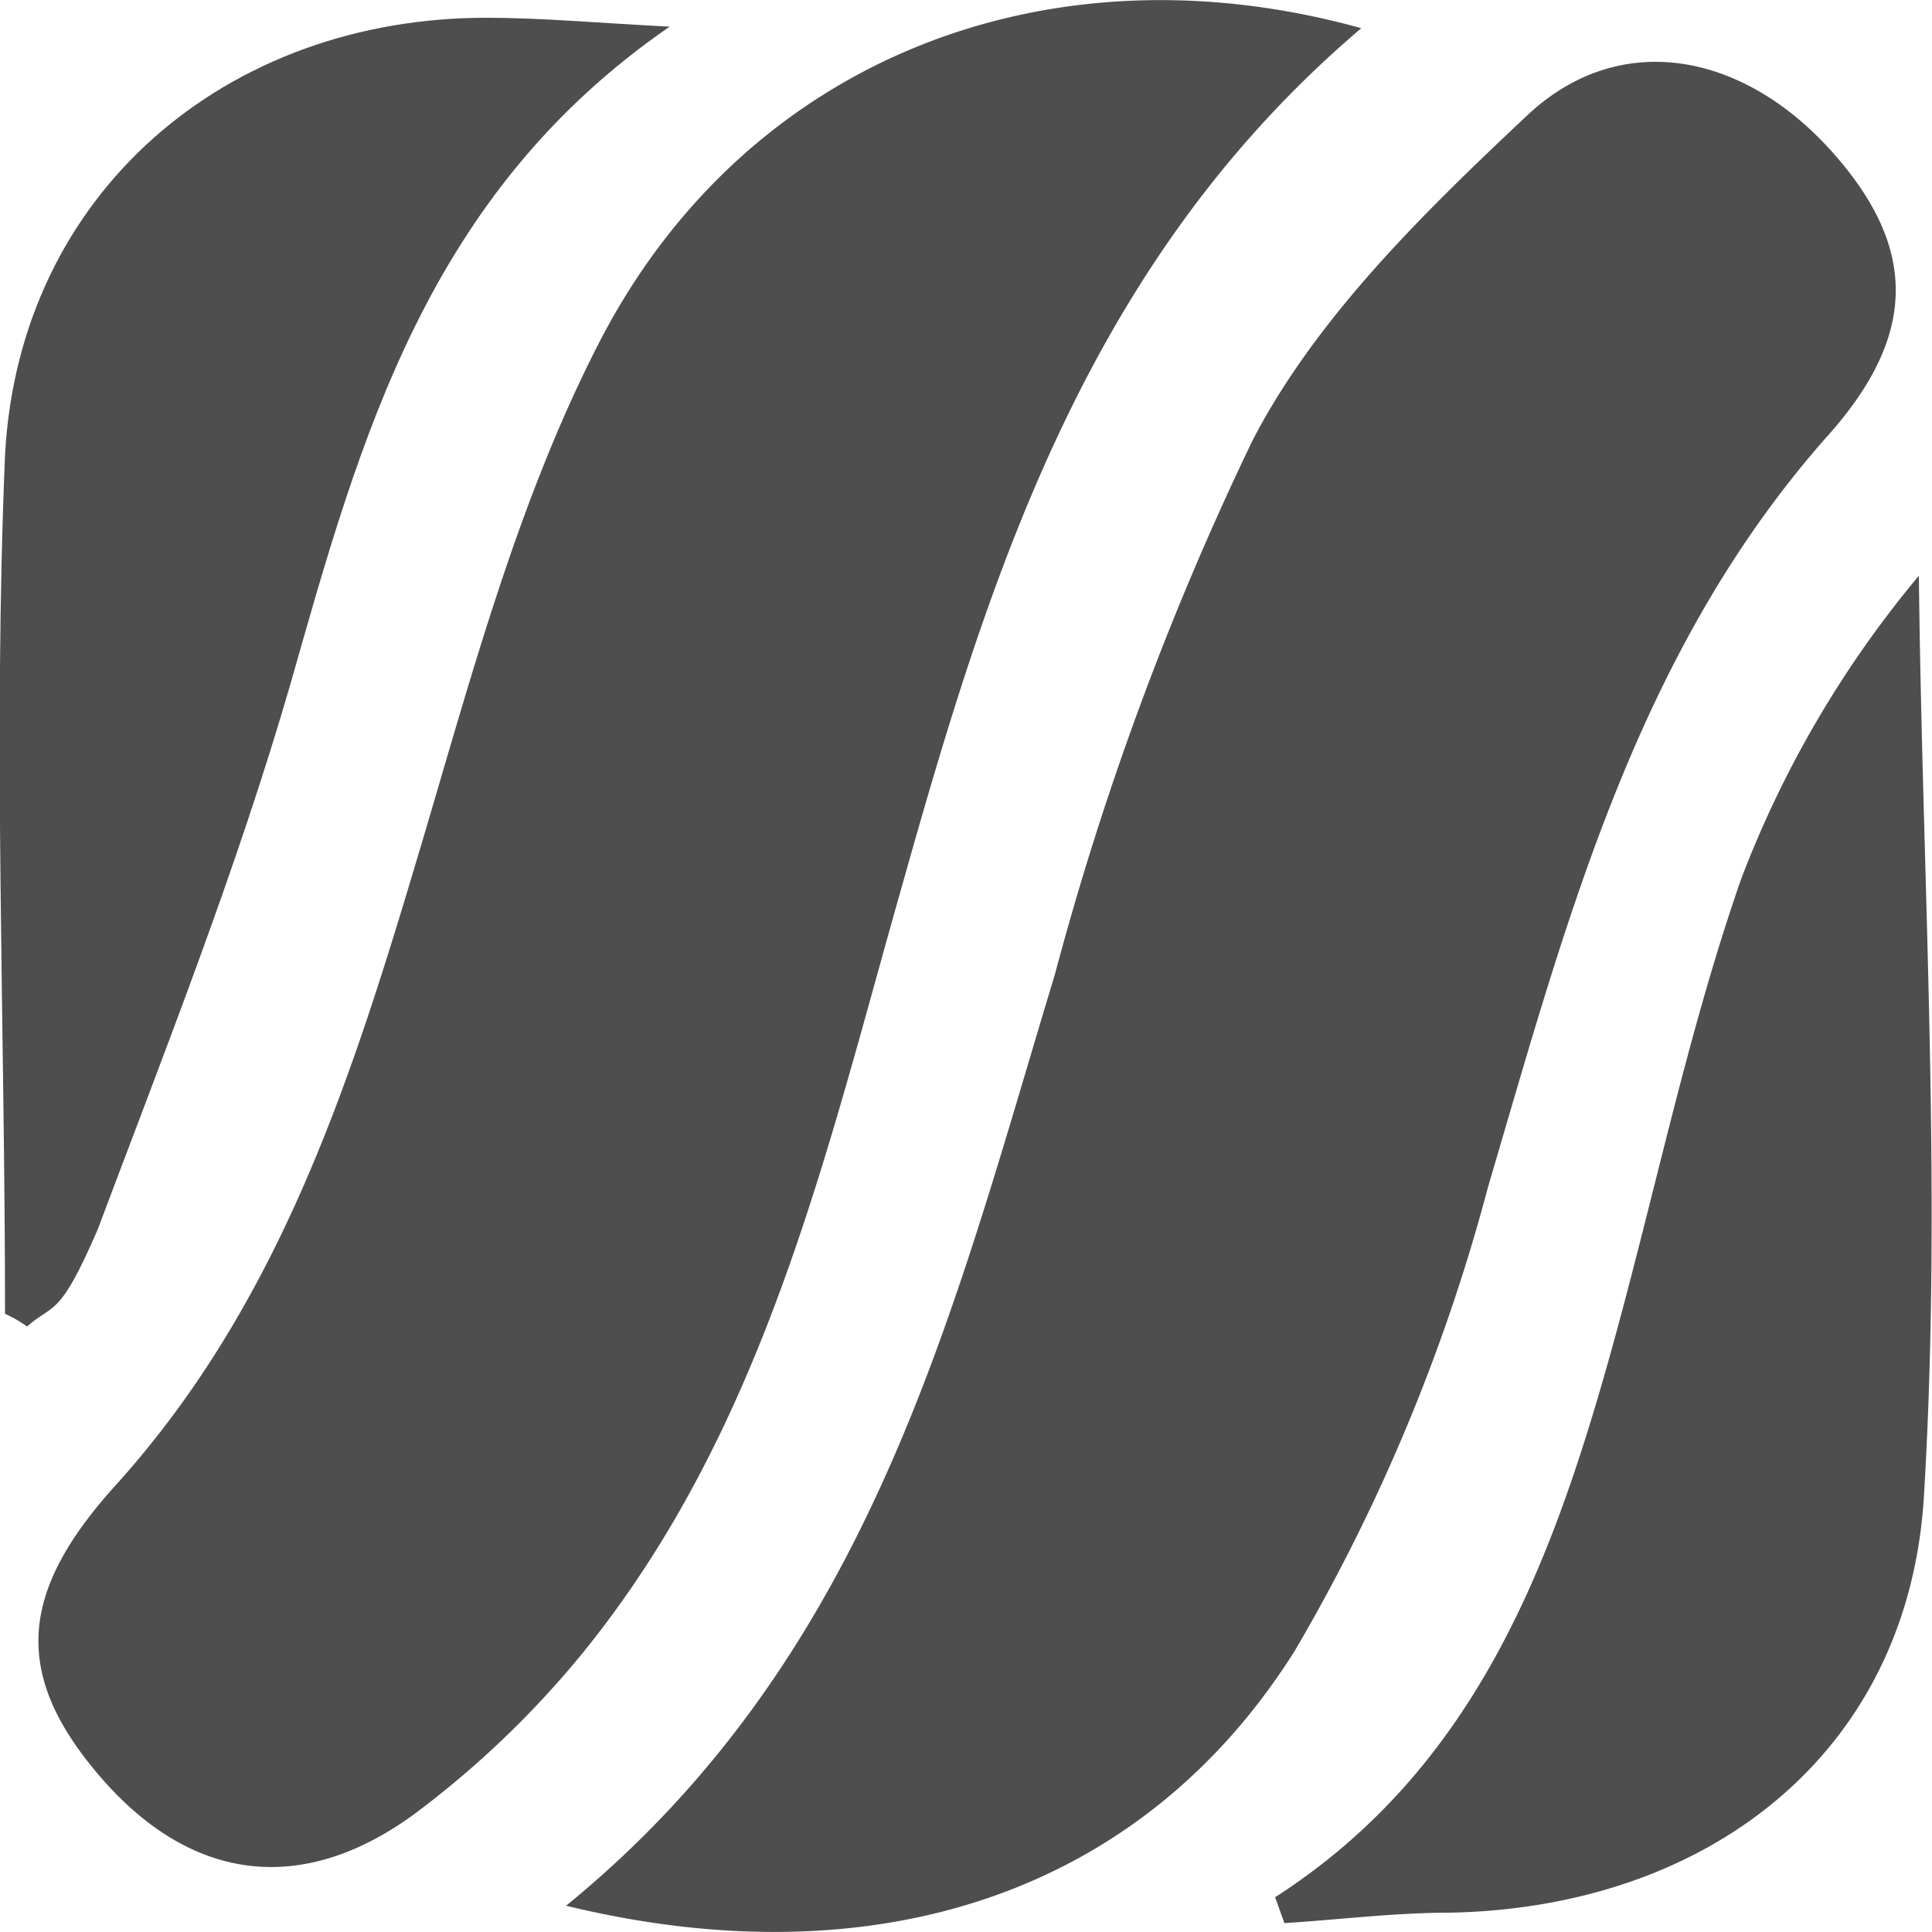 <svg xmlns="http://www.w3.org/2000/svg" viewBox="0 0 50 50"><defs><style>.cls-1{fill:#4e4e4e;fill-rule:evenodd;}</style></defs><g id="Layer_2" data-name="Layer 2"><g id="Layer_1-2" data-name="Layer 1"><g id="_1rvvut" data-name="1rvvut"><path class="cls-1" d="M14.65,49.32c7.9-6.44,10-15.36,12.65-24.1a78.2,78.2,0,0,1,5.12-13.83c1.65-3.18,4.43-5.89,7.1-8.4,2.38-2.24,5.55-1.65,7.85.89s2.21,4.8,0,7.32c-5,5.59-6.81,12.57-8.86,19.52a47.91,47.91,0,0,1-5,12C29.56,49,22.68,51.27,14.65,49.32Z"/><path class="cls-1" d="M35.23.73c-7,5.95-9.55,13.9-11.83,22-2,7-3.58,14.25-8.37,20.11a24.69,24.69,0,0,1-4.31,4.11C7.79,49.09,4.93,48.68,2.61,46S.51,41.18,3,38.43c4.29-4.75,6.13-10.61,7.9-16.56,1.32-4.44,2.53-9,4.65-13.09C19.33,1.53,27.13-1.52,35.23.73Z"/><path class="cls-1" d="M33,49.1c5.13-3.3,7.12-8.51,8.66-14,1.15-4.11,2-8.33,3.4-12.35a27.44,27.44,0,0,1,4.6-7.85c.09,8,.61,15.92.13,23.84-.41,6.64-5.59,10.63-12.27,10.76-1.43,0-2.85.18-4.28.27Z"/><path class="cls-1" d="M17.33.69c-6.27,4.32-8,10.63-9.81,17-1.39,4.8-3.24,9.47-5,14.15-1,2.3-1.12,1.87-1.82,2.49C.41,34.12.13,34,.13,34c0-7.41-.31-14.83,0-22.22C.49,5,5.86.45,12.6.46,14,.46,15.41.59,17.33.69Z"/></g></g></g></svg>